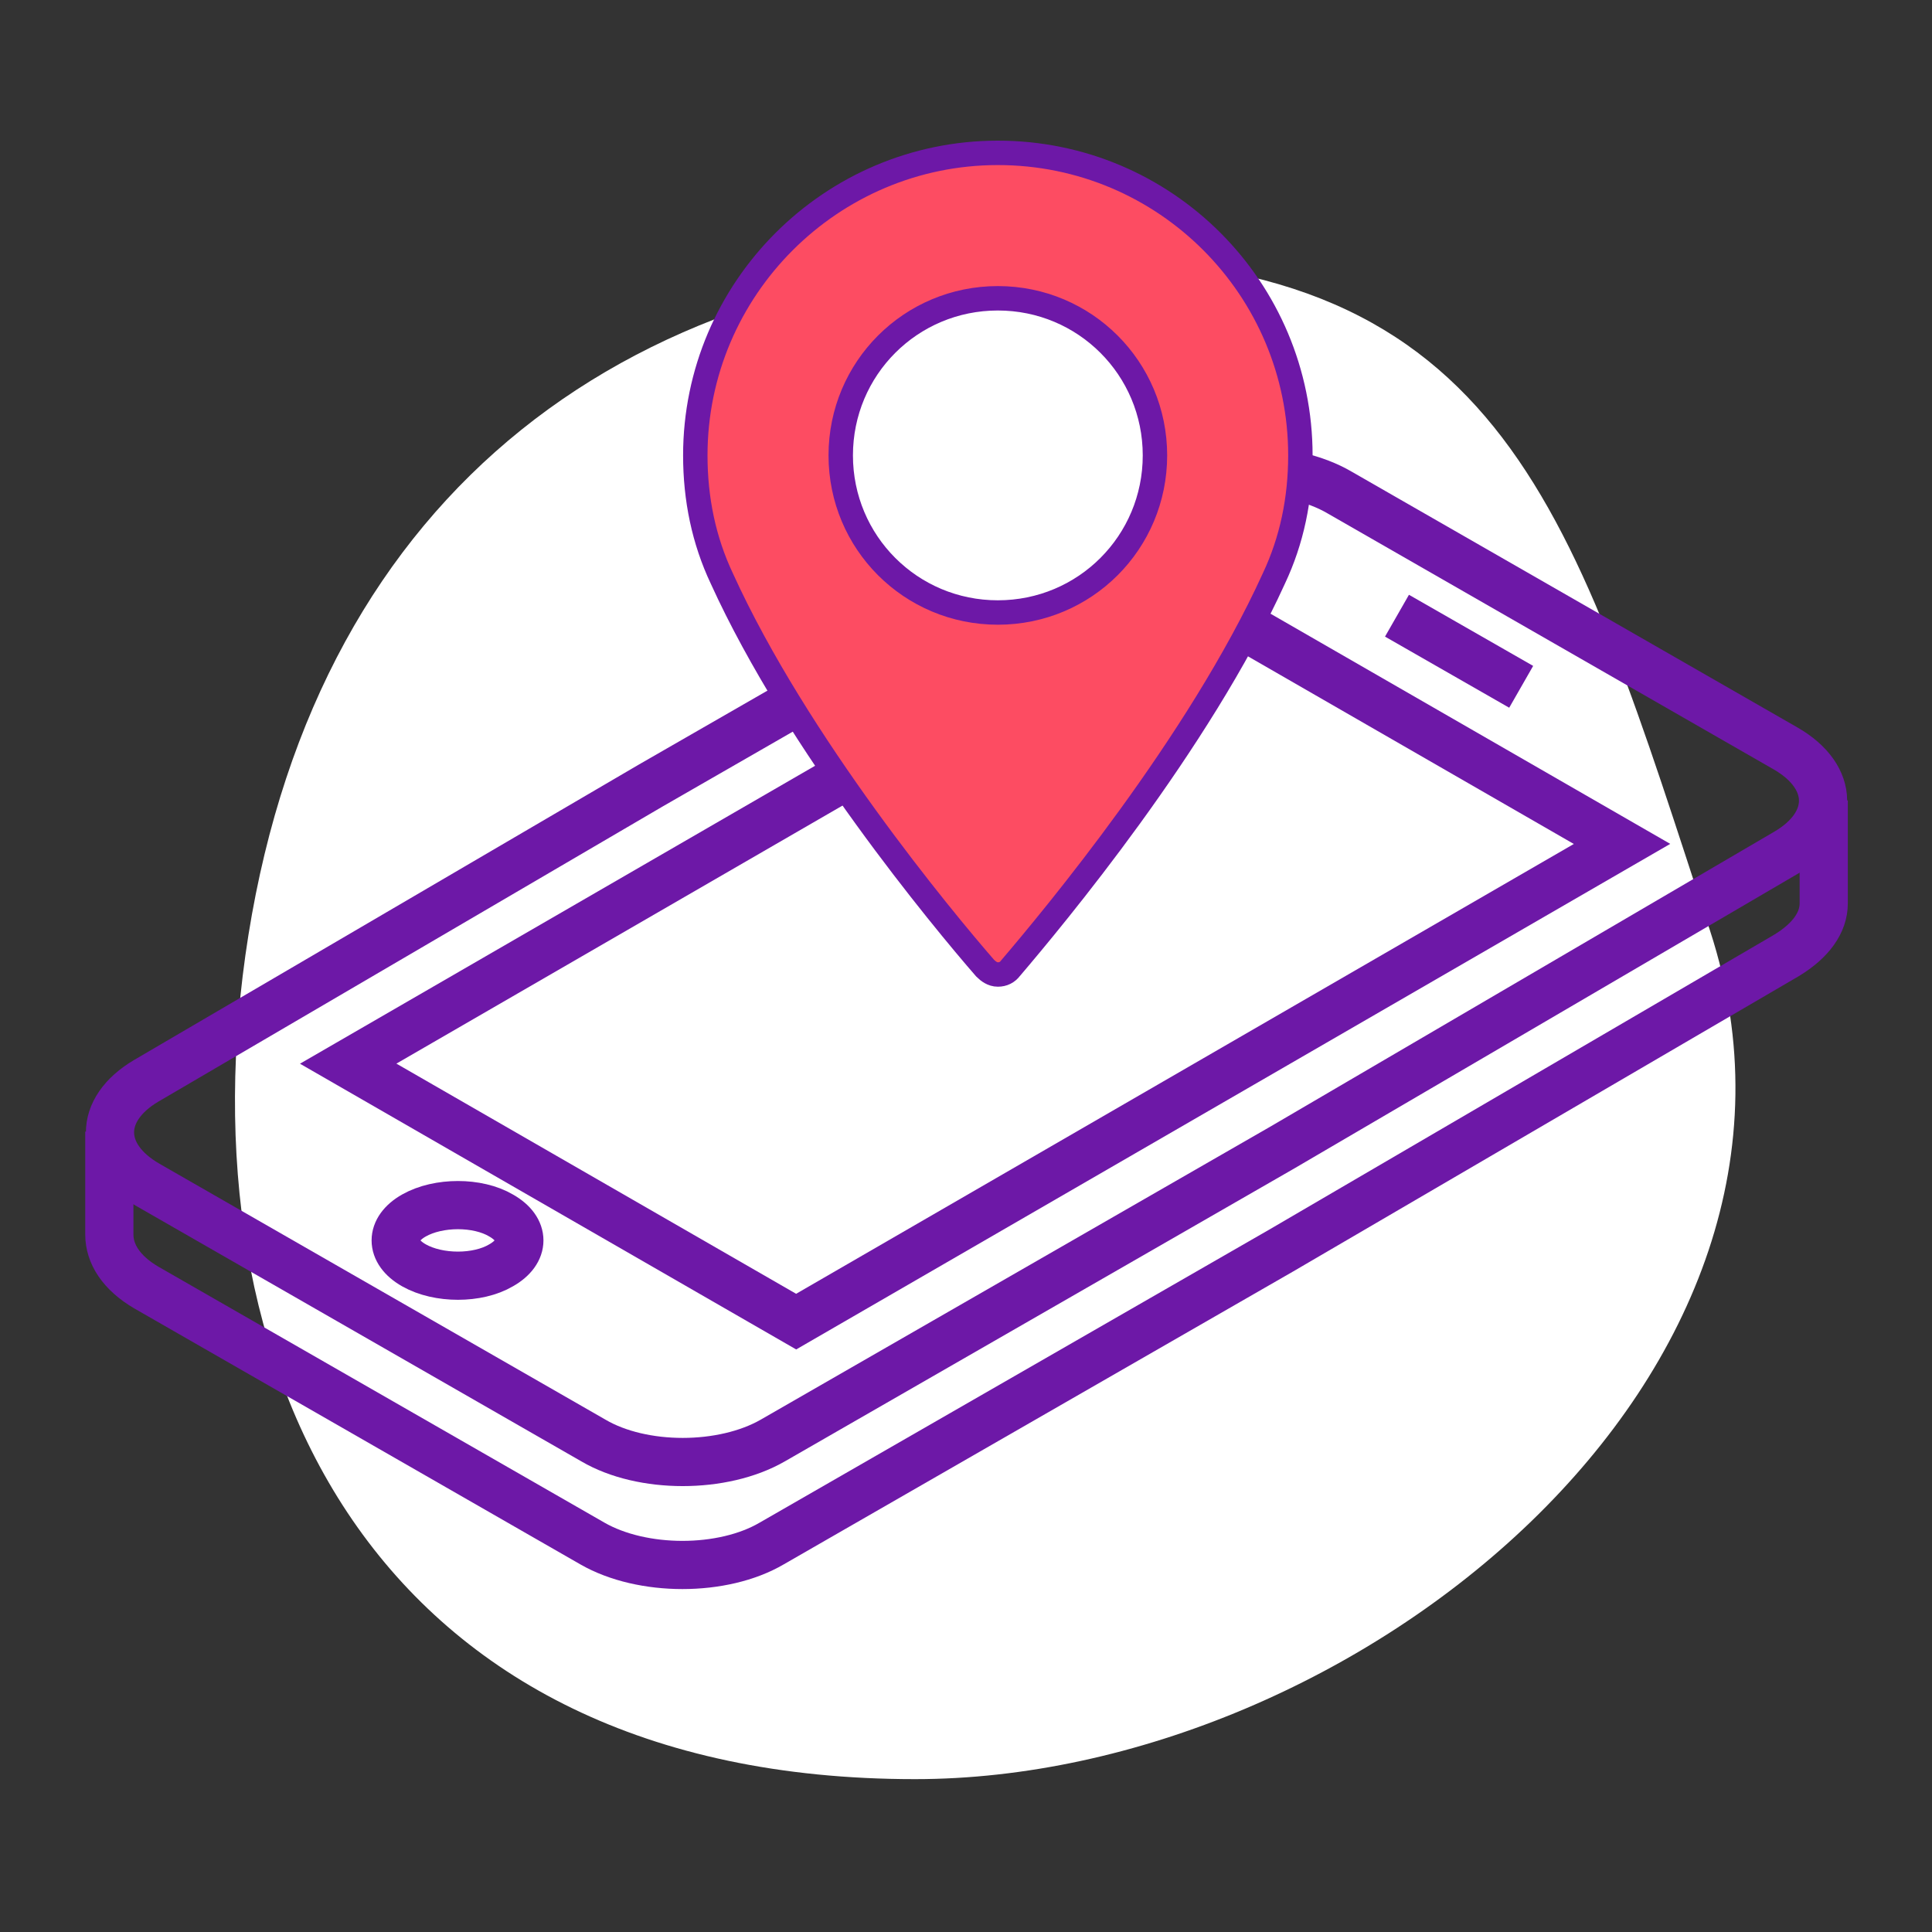 <?xml version="1.0" encoding="utf-8"?>
<!-- Generator: Adobe Illustrator 19.1.0, SVG Export Plug-In . SVG Version: 6.00 Build 0)  -->
<svg version="1.0" id="Layer_1" xmlns="http://www.w3.org/2000/svg" xmlns:xlink="http://www.w3.org/1999/xlink" x="0px" y="0px"
	 viewBox="0 0 182 182" style="enable-background:new 0 0 182 182;" xml:space="preserve">
<rect x="0" y="0" width="182" height="182" fill="#333333" stroke="none"/>
<style type="text/css">
	.st0{fill:#FFFFFF;}
	.st1{fill:none;stroke:#6D18A7;stroke-width:4.54;stroke-miterlimit:10;}
	.st2{fill:#FD4C62;stroke:#6D18A7;stroke-width:2.3;stroke-miterlimit:10;}
</style>
<g>
	<path class="st0" d="M161.1,87.7c13.6,41.8-33.6,79.9-74.9,79.9c-51.1,0-69.3-38.6-62.8-79.5c6.7-41.9,36.1-63.8,77.3-63.8
		S148.2,48.3,161.1,87.7z"/>
	<g id="cell_3_">
		<path class="st1" d="M47.2,114.5c2.3,1.3,2.3,3.4,0,4.7c-2.2,1.3-5.9,1.3-8.2,0c-2.3-1.3-2.3-3.4,0-4.7
			C41.3,113.2,45,113.2,47.2,114.5z"/>
		<g id="cash_5_">
			<path class="st1" d="M61.3,74l48-27.6c4.7-2.7,12.3-2.7,16.9,0l42,24.1c4.7,2.7,4.7,7.1,0.1,9.8l-47.5,27.8l-48,27.6
				c-4.7,2.7-12.3,2.7-16.9,0l-42-24.1c-4.7-2.7-4.7-7.1-0.1-9.8L61.3,74z"/>
			<path class="st1" d="M110.6,55.2l-77.8,45l42.2,24.3l77.8-45L110.6,55.2z"/>
			<path class="st1" d="M10.3,106.6l0,9.7c0,1.8,1.1,3.6,3.5,5l42,24.1c4.7,2.7,12.3,2.7,16.9,0l48-27.6L168.3,90
				c2.3-1.4,3.5-3.1,3.5-4.9l0-9.7"/>
		</g>
		<line class="st1" x1="131.6" y1="58" x2="143.3" y2="64.7"/>
	</g>
	<g>
		<path class="st0" d="M94,28.1c-8.2,0-14.8,6.6-14.8,14.8c0,8.2,6.6,14.8,14.8,14.8c8.2,0,14.8-6.6,14.8-14.8
			C108.8,34.8,102.2,28.1,94,28.1z"/>
		<path class="st2" d="M94,14.4c-15.7,0-28.5,12.8-28.5,28.5c0,4.1,0.8,8,2.5,11.6c7.1,15.6,20.8,32.1,24.8,36.7
			c0.3,0.3,0.7,0.6,1.2,0.6s0.9-0.2,1.2-0.6c4-4.7,17.7-21.1,24.8-36.7c1.7-3.6,2.5-7.5,2.5-11.6C122.5,27.2,109.8,14.4,94,14.4z
			 M94,57.7c-8.2,0-14.8-6.6-14.8-14.8c0-8.2,6.6-14.8,14.8-14.8s14.8,6.6,14.8,14.8C108.8,51.1,102.2,57.7,94,57.7z"/>
	</g>
</g>
</svg>
